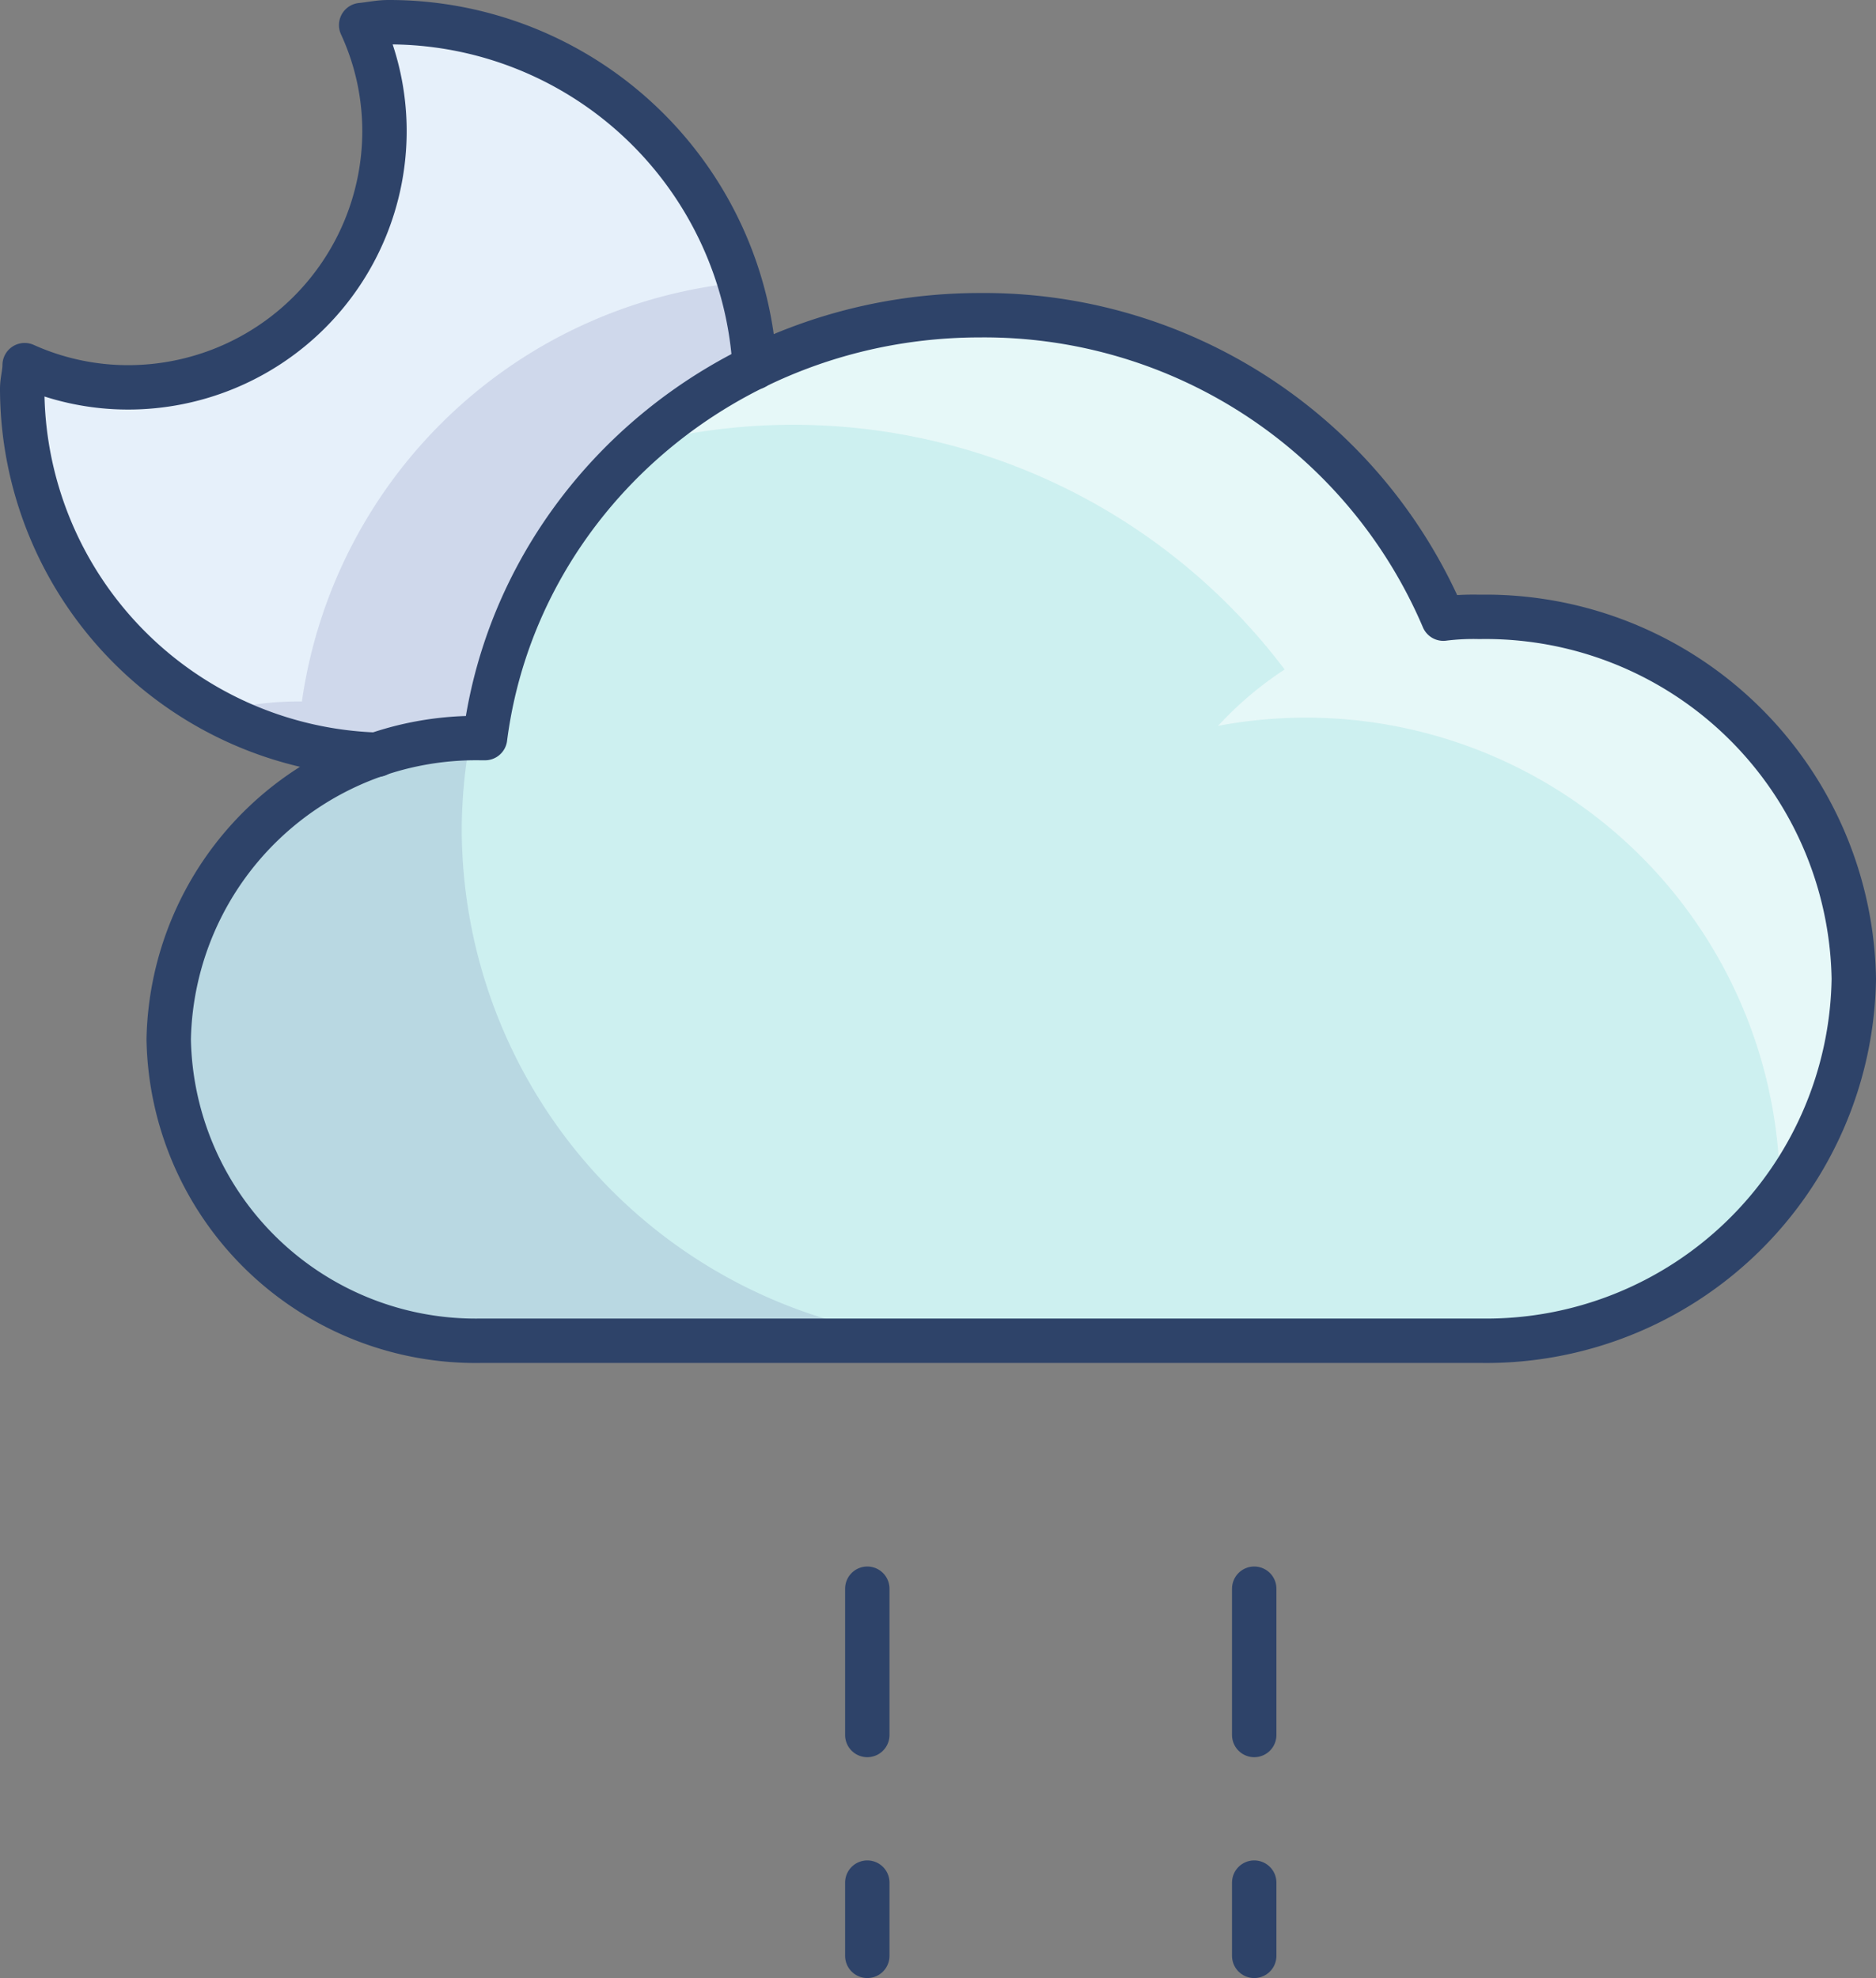 <svg id="图层_1" data-name="图层 1" xmlns="http://www.w3.org/2000/svg" viewBox="0 0 84.51 89.11"><rect x="0" y="0" width="84.51" height="89.11" fill="#808080" stroke="none"/><defs><style>.cls-1{fill:#cdf0f0;}.cls-2{fill:#000064;opacity:0.1;}.cls-2,.cls-3{isolation:isolate;}.cls-3{fill:#fff;opacity:0.5;}.cls-4{fill:#e6f0fa;}.cls-5{fill:none;stroke:#2e4369;stroke-linecap:round;stroke-linejoin:round;stroke-width:2px;}</style></defs><title>300n</title><path class="cls-1" d="M66.74,60.41C76,60.35,83.51,53.07,83.51,44.1A16.59,16.59,0,0,0,66.64,27.79a10.86,10.86,0,0,0-1.62.08A22.49,22.49,0,0,0,44.15,14.2c-11.48,0-20.92,8.32-22.3,19.05h-.19A13.85,13.85,0,0,0,7.6,46.82,13.85,13.85,0,0,0,21.66,60.41Z" transform="translate(0 0)"/><path class="cls-2" d="M20.8,37.3a23.35,23.35,0,0,1,.38-4A13.8,13.8,0,0,0,7.6,46.82,13.85,13.85,0,0,0,21.66,60.41H43.9A23.11,23.11,0,0,1,20.8,37.3Z" transform="translate(0 0)"/><path class="cls-3" d="M83.47,44.87V44c0-9-7.57-16.22-16.86-16.22a10.86,10.86,0,0,0-1.62.08l-.15-.31h0A23.08,23.08,0,0,0,44.07,14.21,22.73,22.73,0,0,0,28.87,20a27.73,27.73,0,0,1,29,10.16,15.84,15.84,0,0,0-3,2.54,21.35,21.35,0,0,1,25.31,21l.11-.15a16.35,16.35,0,0,0,3.12-8.27A1.31,1.31,0,0,0,83.47,44.87Z" transform="translate(0 0)"/><path class="cls-4" d="M21.85,33.25A21.8,21.8,0,0,1,34,16.56h0A16.51,16.51,0,0,0,17.5,1c-.42,0-.82.09-1.23.13A11.39,11.39,0,0,1,17.32,5.9,11.55,11.55,0,0,1,5.77,17.45a11.35,11.35,0,0,1-4.66-1c0,.36-.11.7-.11,1.06A16.52,16.52,0,0,0,17,34h0a14.26,14.26,0,0,1,4.67-.78Z" transform="translate(0 0)"/><path class="cls-2" d="M17,34a14.27,14.27,0,0,1,4.67-.79h.19A21.8,21.8,0,0,1,34,16.56h0a16.58,16.58,0,0,0-.7-3.83A22.11,22.11,0,0,0,13.6,31.6h-.19a14.1,14.1,0,0,0-3.66.49A16.55,16.55,0,0,0,17,34Z" transform="translate(0 0)"/><line class="cls-5" x1="56.5" y1="71.57" x2="56.5" y2="78.16"/><path class="cls-5" d="M66.74,60.4A16.56,16.56,0,0,0,83.51,44.1,16.59,16.59,0,0,0,66.64,27.79a10.86,10.86,0,0,0-1.62.08A22.49,22.49,0,0,0,44.15,14.2c-11.48,0-20.92,8.32-22.3,19.05h-.19A13.85,13.85,0,0,0,7.6,46.82,13.83,13.83,0,0,0,21.66,60.4Z" transform="translate(0 0)"/><path class="cls-5" d="M34,16.55A16.5,16.5,0,0,0,17.5,1c-.42,0-.82.09-1.23.13A11.39,11.39,0,0,1,17.32,5.9,11.55,11.55,0,0,1,5.77,17.45a11.35,11.35,0,0,1-4.66-1c0,.36-.11.7-.11,1.06A16.52,16.52,0,0,0,17,34" transform="translate(0 0)"/><line class="cls-5" x1="56.5" y1="84.81" x2="56.5" y2="88.11"/><line class="cls-5" x1="39.07" y1="71.57" x2="39.07" y2="78.16"/><line class="cls-5" x1="39.07" y1="84.81" x2="39.07" y2="88.11"/></svg>